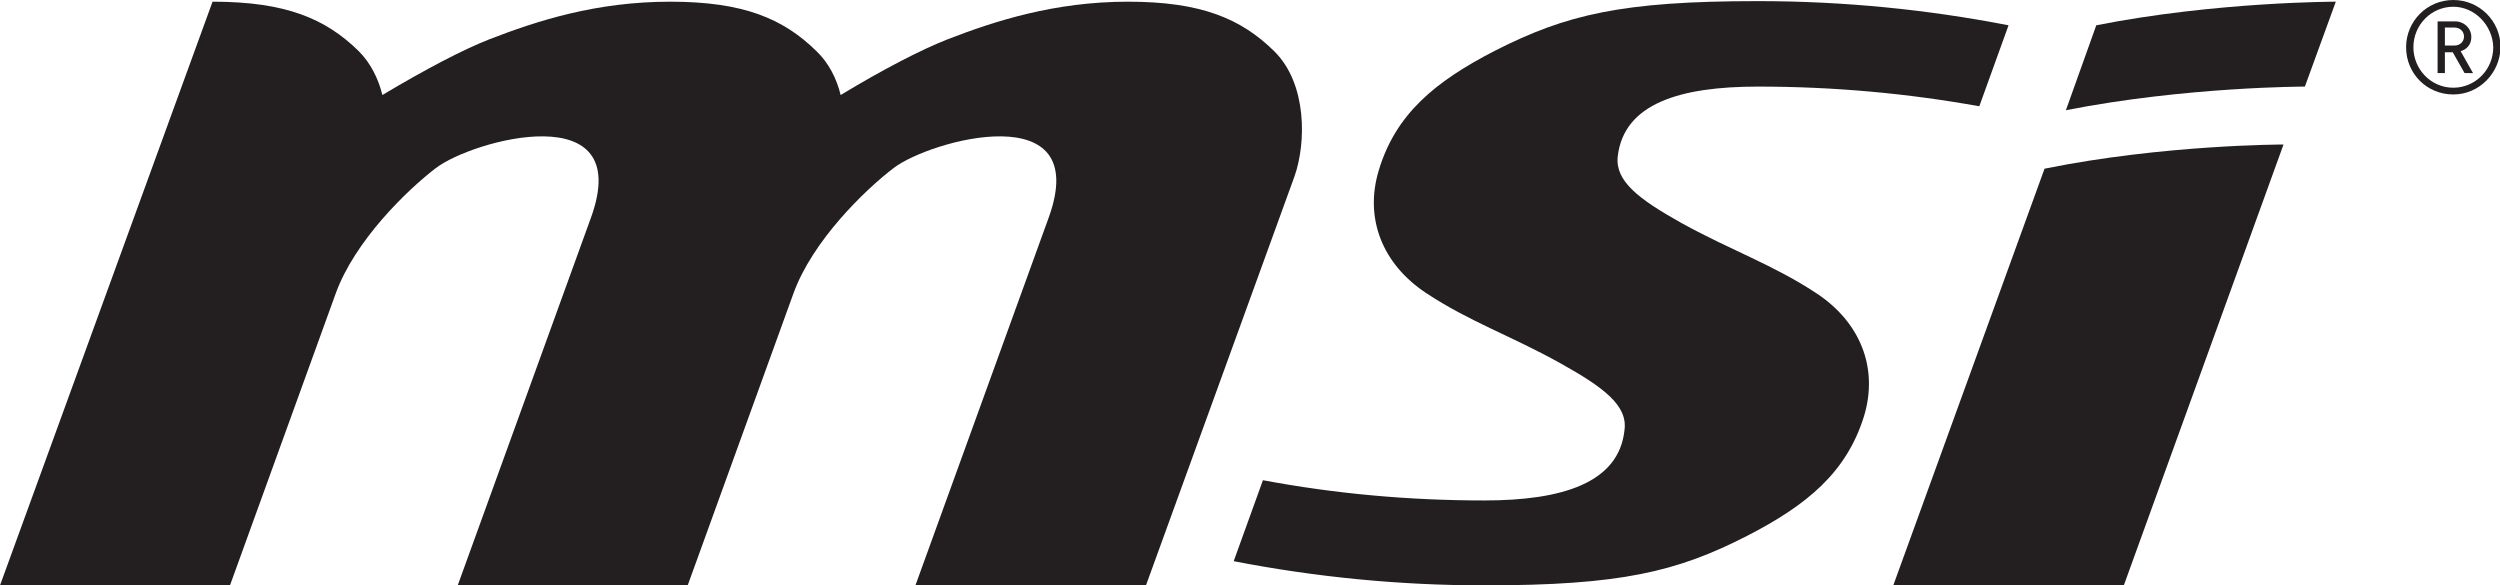 <?xml version="1.0" encoding="utf-8"?>
<!-- Generator: Adobe Illustrator 22.0.0, SVG Export Plug-In . SVG Version: 6.00 Build 0)  -->
<svg version="1.1" id="Layer_1" xmlns="http://www.w3.org/2000/svg" xmlns:xlink="http://www.w3.org/1999/xlink" x="0px" y="0px"
	 viewBox="0 0 444.6 104.1" style="enable-background:new 0 0 444.6 104.1;" xml:space="preserve">
<style type="text/css">
	.st0{fill:#231F20;}
</style>
<g id="XMLID_2_">
	<path id="XMLID_10_" class="st0" d="M372.8,4.5l-5.4,15.1c21.4-4.2,42.5-4.2,42.5-4.2l5.5-15.1C415.3,0.3,394,0.3,372.8,4.5
		 M377.7,104.1l28.4-78.4c0,0-21.3,0-42.5,4.3l-26.9,74.1H377.7z"/>
	<path id="XMLID_9_" class="st0" d="M219.4,99.8c14.4,2.8,29.3,4.3,44.6,4.3c24.2,0,34.2-2.4,46.7-8.8c10.7-5.5,17.7-11.3,20.8-21.3
		c2.6-8.6-0.7-16.7-8.4-21.8c-7.7-5.1-15.1-7.6-24-12.5c-7.7-4.3-11.9-7.5-11.4-11.9c1.1-9.4,11.1-12.4,24.9-12.4
		c13.5,0,26.6,1.2,39.4,3.5l5.2-14.4c-14.4-2.8-29.3-4.3-44.6-4.3c-24.2,0-34.1,2.4-46.7,8.8c-10.7,5.5-17.7,11.3-20.7,21.3
		c-2.6,8.6,0.7,16.7,8.4,21.8c7.7,5.1,15.1,7.6,23.9,12.5c7.7,4.3,12,7.5,11.4,11.9C287.9,85.9,277.8,89,264,89
		c-13.5,0-26.6-1.2-39.4-3.6L219.4,99.8z"/>
	<path id="XMLID_8_" class="st0" d="M203.8,104.1l26.4-72.7c2.1-5.9,2.3-16.5-3.6-22.3c-5.9-5.8-13-8.8-26-8.8
		c-13,0-23.6,3.4-32.1,6.7c-4.6,1.8-11.4,5.3-19,9.9c-0.7-2.9-2.1-5.7-4.3-7.8c-5.9-5.8-13-8.8-26-8.8C106,0.3,95.5,3.7,87,7
		c-4.6,1.8-11.3,5.3-19,9.9c-0.7-2.9-2.1-5.7-4.2-7.8c-5.9-5.8-13-8.8-26-8.8L0,104.1h40.9l18.8-51.9c3.4-9.4,12.7-18.4,17.8-22.3
		c6.5-5,35.5-13,27.6,8.8l-23.7,65.4h40.9l18.8-51.9c3.4-9.4,12.7-18.4,17.8-22.3c6.5-5,35.5-13,27.6,8.8l-23.7,65.4H203.8z"/>
	<path id="XMLID_3_" class="st0" d="M436.5,4.9h-1.7v3.2h1.7c1,0,1.7-0.7,1.7-1.6C438.2,5.6,437.5,4.9,436.5,4.9 M438.3,13l-2.1-3.7
		h-1.4V13h-1.3V3.8h3.1c1.6,0,2.9,1.2,2.9,2.8c0,1.3-0.8,2.2-1.9,2.5l2.2,3.9H438.3z M436.3,1.2c-3.9,0-7.1,3.2-7.1,7.2
		c0,3.9,3.1,7.2,7.1,7.2c3.9,0,7.1-3.2,7.1-7.2C443.3,4.5,440.1,1.2,436.3,1.2 M436.3,16.8c-4.7,0-8.4-3.7-8.4-8.4
		c0-4.6,3.7-8.4,8.4-8.4c4.6,0,8.4,3.7,8.4,8.4C444.6,13,440.9,16.8,436.3,16.8"/>
</g>
</svg>
